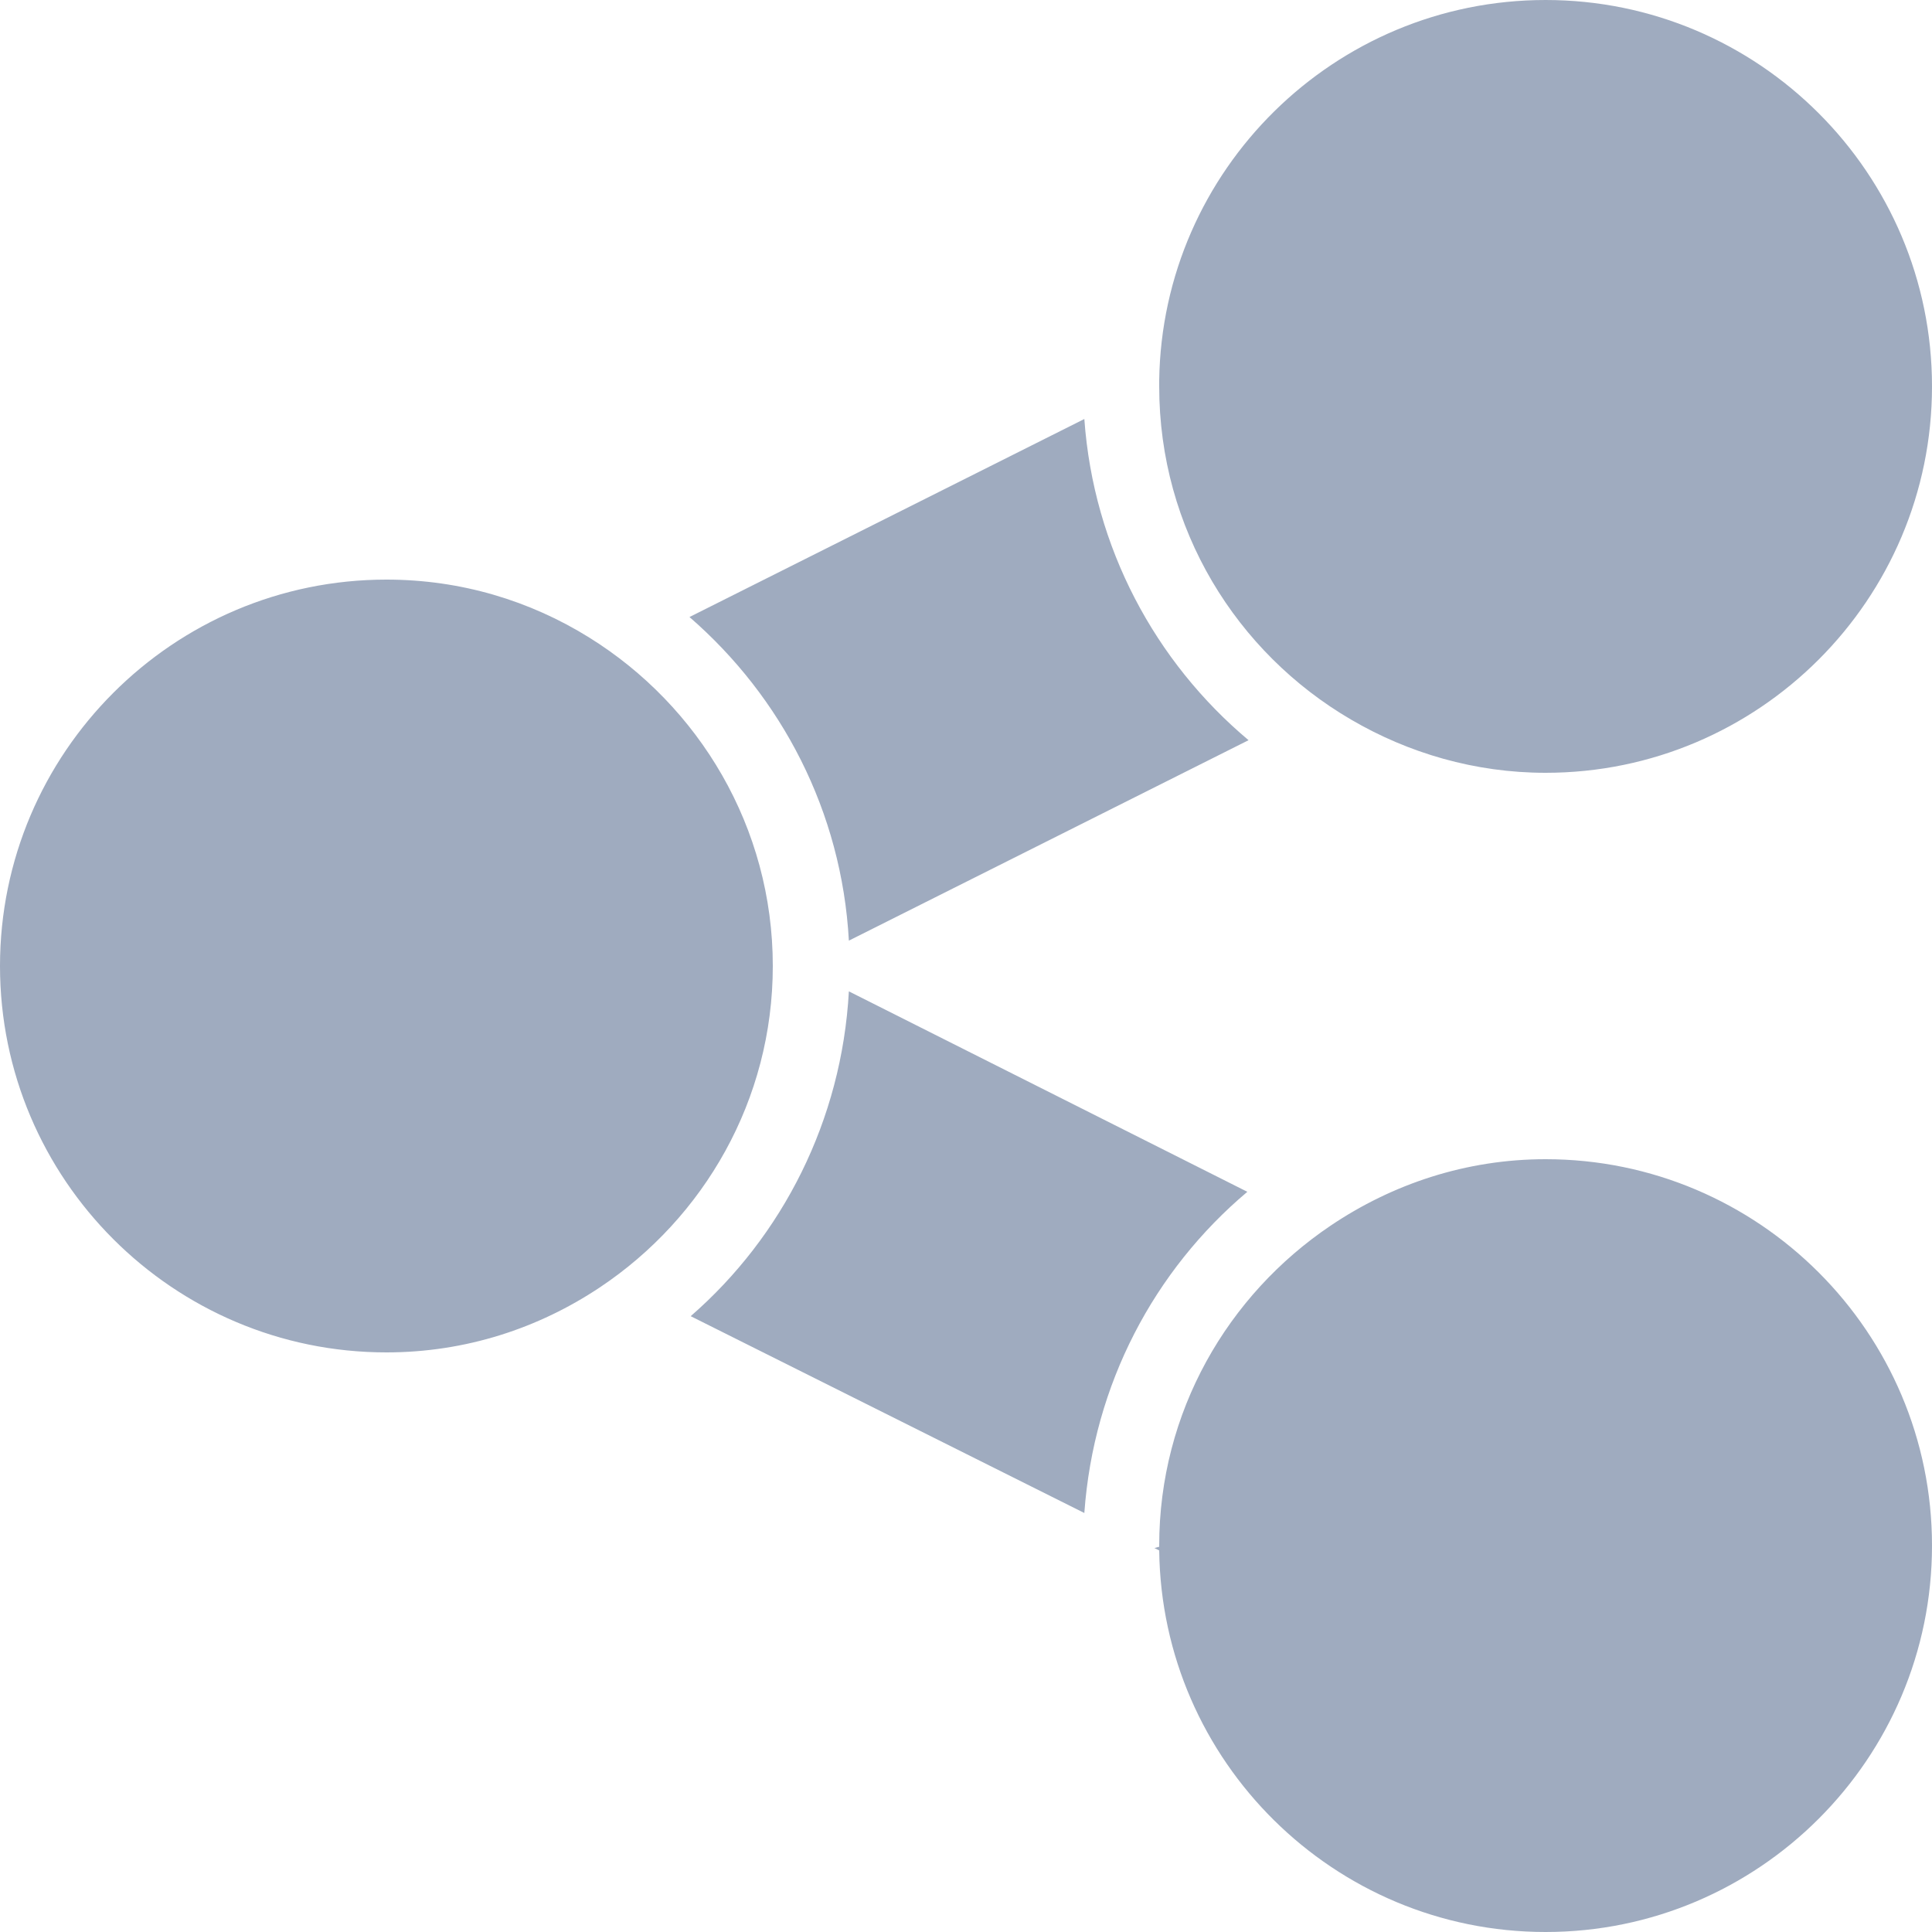 <?xml version="1.0"?>
<svg xmlns="http://www.w3.org/2000/svg" xmlns:xlink="http://www.w3.org/1999/xlink" version="1.1" viewBox="0 0 224 224" width="100px" height="100px"><g fill="none" fill-rule="nonzero" stroke="none" stroke-width="1" stroke-linecap="butt" stroke-linejoin="miter" stroke-miterlimit="10" stroke-dasharray="" stroke-dashoffset="0" font-family="none" font-weight="none" font-size="none" text-anchor="none" style="mix-blend-mode: normal"><path d="M0,224v-224h224v224z" fill="none"/><g fill="#9fabbf"><g id="surface1"><path d="M179.2,0c-24.483,0 -44.45,19.705 -44.8,44.1c0,0.228 0,0.472 0,0.7c0,16.52 8.943,30.87 22.26,38.64c6.615,3.868 14.332,6.16 22.54,6.16c24.71,0 44.8,-20.09 44.8,-44.8c0,-24.71 -20.09,-44.8 -44.8,-44.8zM125.72,48.58l-45.78,22.96c10.658,9.24 17.657,22.54 18.48,37.52l46.34,-23.24c-10.815,-9.082 -17.973,-22.312 -19.04,-37.24zM44.8,67.2c-24.71,0 -44.8,20.09 -44.8,44.8c0,24.71 20.09,44.8 44.8,44.8c9.188,0 17.657,-2.8 24.78,-7.56c12.023,-8.033 20.02,-21.683 20.02,-37.24c0,-16.082 -8.557,-30.17 -21.28,-38.08c-6.86,-4.27 -14.875,-6.72 -23.52,-6.72zM98.42,114.94c-0.823,14.963 -7.7,28.402 -18.34,37.66l45.64,22.82c1.067,-14.928 8.102,-28.14 18.9,-37.24zM179.2,134.4c-9.24,0 -17.78,2.888 -24.92,7.7c-11.953,8.05 -19.88,21.613 -19.88,37.1c0,0.07 0,0.07 0,0.14c-0.193,0.018 -0.367,0.122 -0.56,0.14l0.56,0.28c0.297,24.448 20.282,44.24 44.8,44.24c24.71,0 44.8,-20.09 44.8,-44.8c0,-24.71 -20.09,-44.8 -44.8,-44.8z"/></g></g></g></svg>
